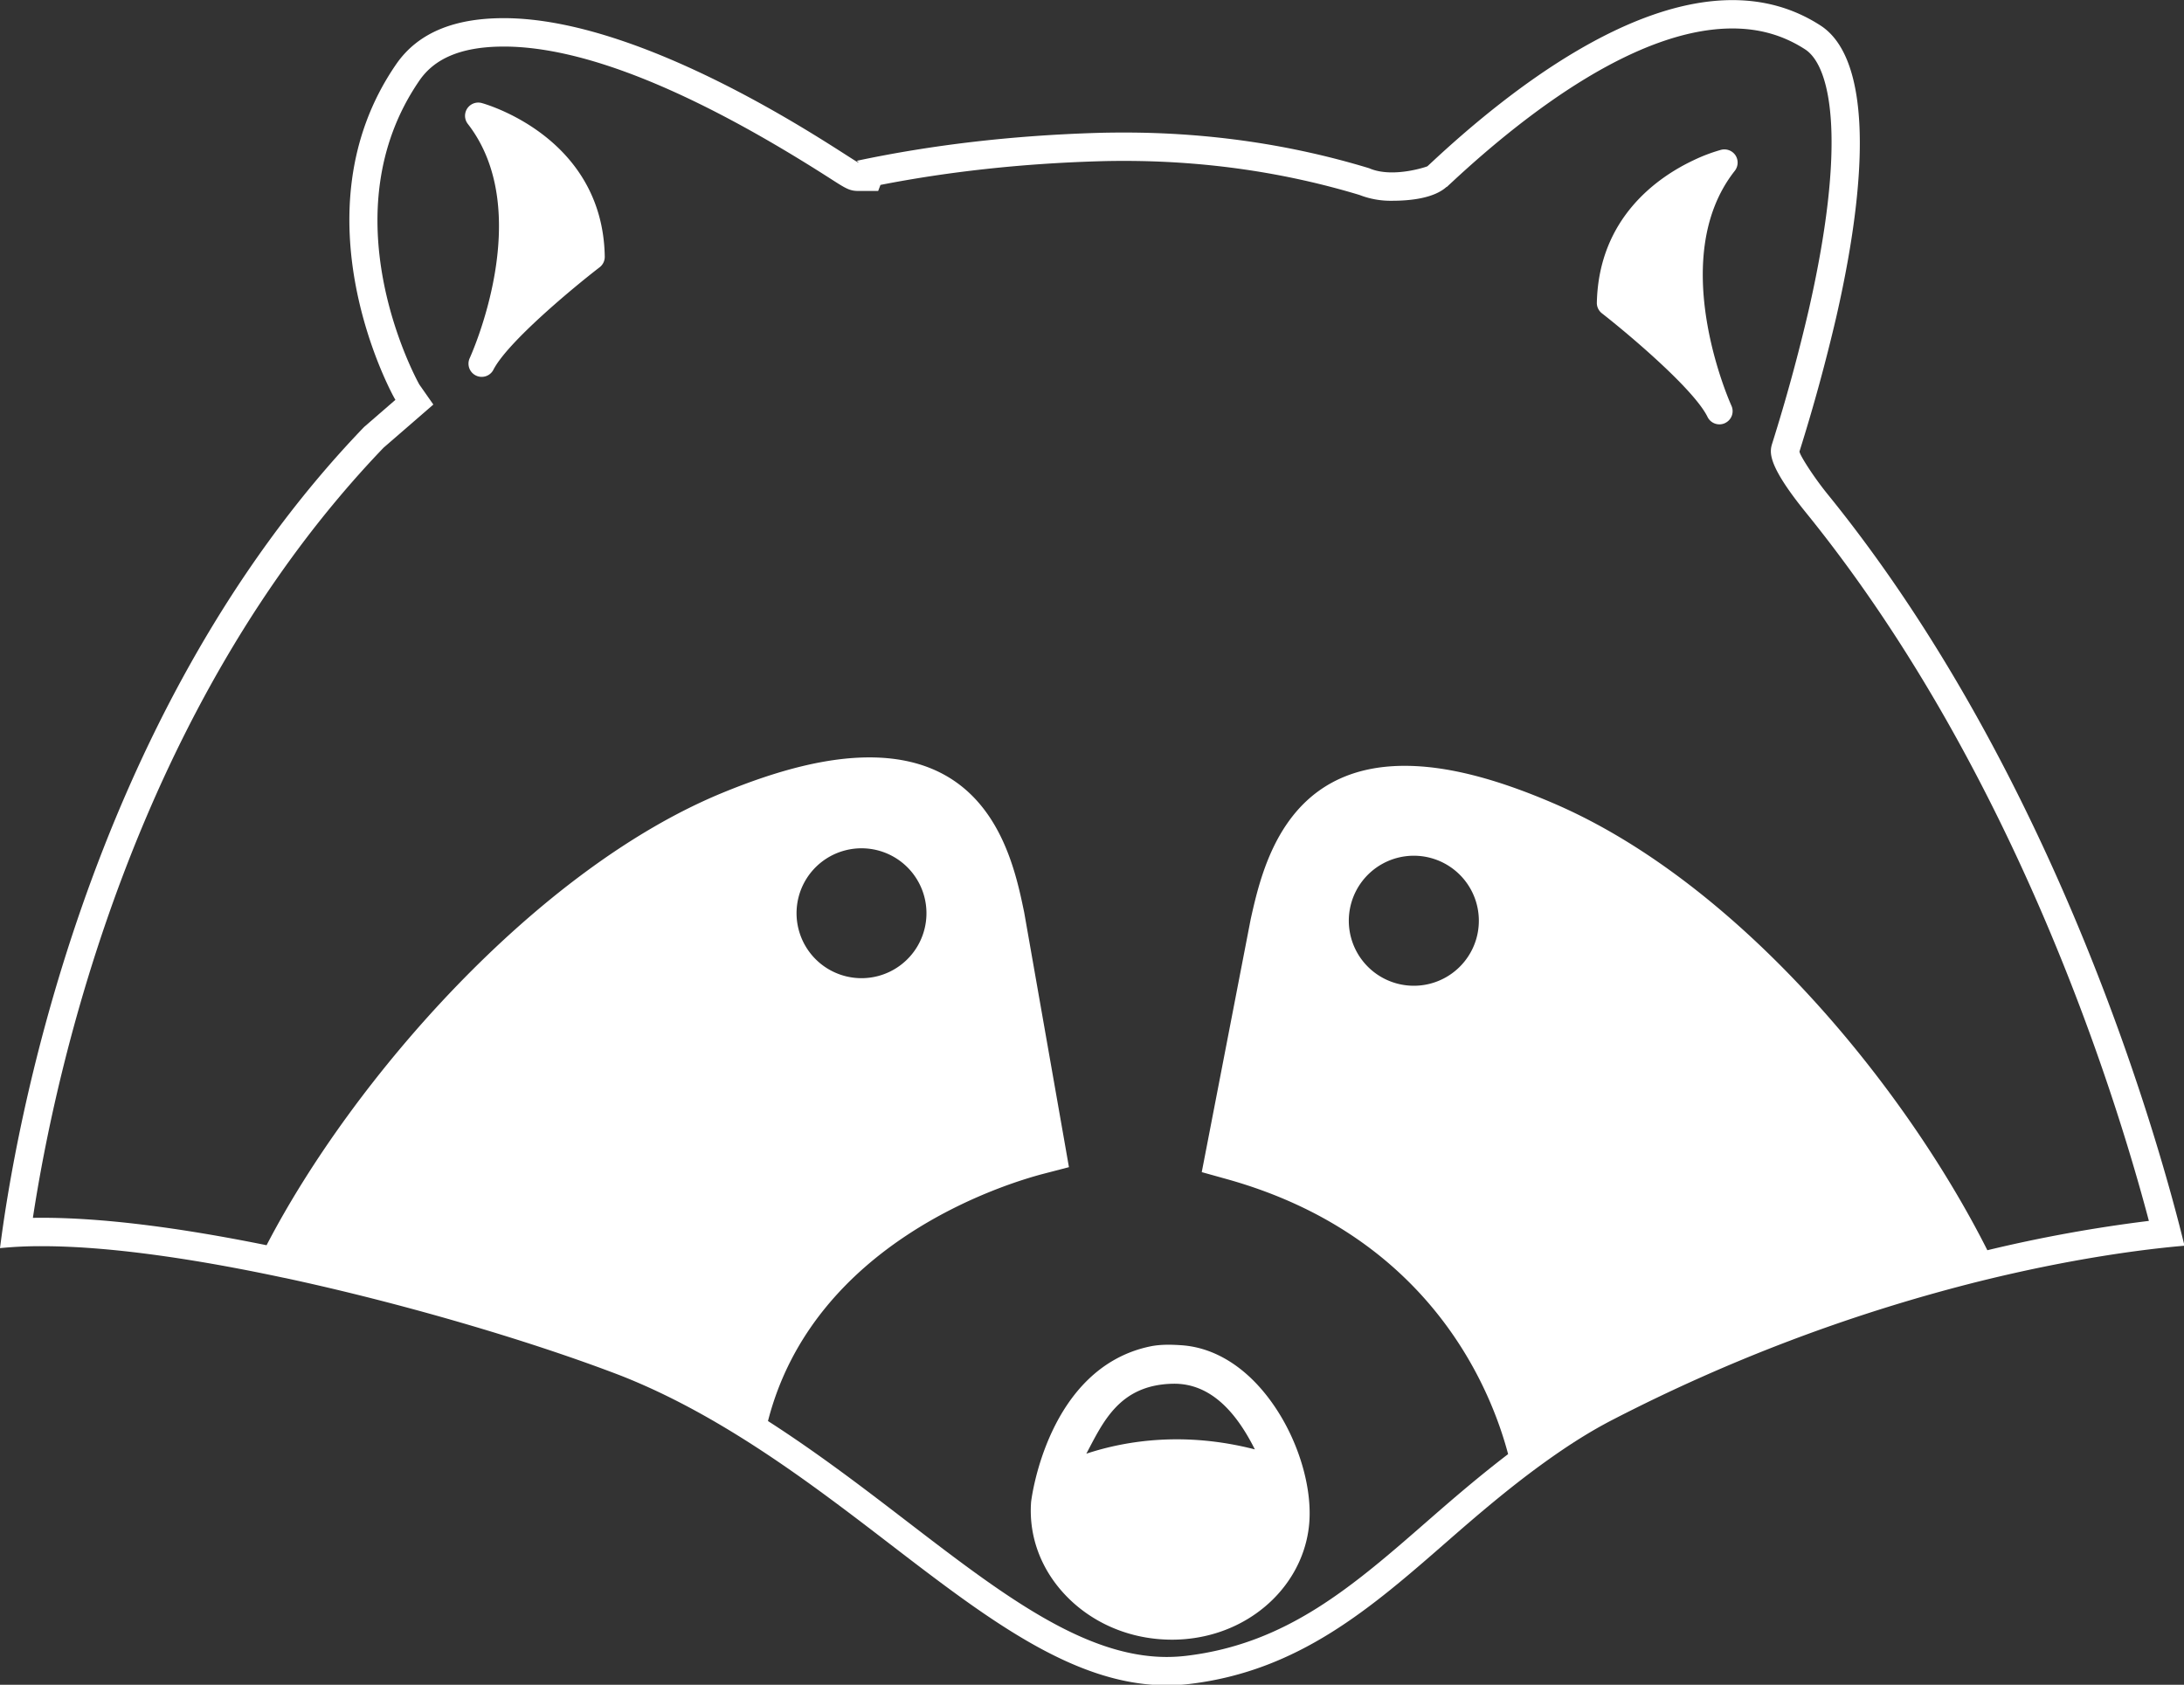 <svg data-v-d3f97b9e="" xmlns="http://www.w3.org/2000/svg" viewBox="0 0 77.77 60"><rect x="0" y="0" width="77.77" height="60" fill="#333333" stroke="none"/><!----><!----><!----><!----><g data-v-d3f97b9e="" id="07f8dc33-cb2a-4eb1-84b7-b8d06c71c4b7" transform="matrix(0.841,0,0,0.841,-2.733,-14.659)" stroke="none" fill="white"><path d="M23.637 21.791a.56.56 0 0 0-.582.883c2.918 3.753.1 9.885.072 9.947a.559.559 0 0 0 1.004.486c.594-1.188 3.455-3.549 4.507-4.358a.558.558 0 0 0 .218-.452c-.085-5.118-5.169-6.494-5.219-6.506zM76.734 24.011a.566.566 0 0 0-.606-.238 7.14 7.14 0 0 0-1.159.437c-1.497.703-4.021 2.421-4.107 6.032a.556.556 0 0 0 .214.455c1.046.816 3.891 3.197 4.474 4.391a.559.559 0 0 0 .739.259l.002-.002a.556.556 0 0 0 .268-.738c-.027-.061-2.806-6.206.146-9.946a.566.566 0 0 0 .029-.65zM57.357 77.198c-1.081-1.701-2.528-2.694-4.075-2.802-.442-.03-.901-.043-1.352.053-4.316.92-5.012 6.443-5.024 6.604-.1 1.458.43 2.863 1.493 3.963 1.041 1.075 2.471 1.728 4.028 1.832a6.409 6.409 0 0 0 2.052-.188c2.365-.616 4.056-2.546 4.211-4.798.098-1.431-.414-3.218-1.333-4.664zm-8.111 1.79c.704-1.321 1.389-2.914 3.66-2.962 1.71-.036 2.781 1.394 3.476 2.78-2.893-.745-5.366-.404-7.136.182z"></path><path d="M80.618 38.339c-.614-.76-1.205-1.701-1.174-1.798a77.865 77.865 0 0 0 1.555-5.683c1.53-6.696 1.295-11.08-.665-12.346-1.166-.755-2.428-1.077-3.732-1.077-4.383 0-9.251 3.639-12.638 6.781l-.274.254c-.002.009-.727.261-1.5.261-.333 0-.674-.047-.973-.178-3.299-1.002-6.775-1.51-10.37-1.51-.385 0-.771.004-1.16.016-3.569.109-6.979.505-10.158 1.18.059.052.082.076.072.076-.168 0-8.669-6.116-15.022-6.116l-.199.002c-1.768.035-3.381.528-4.362 1.958-4.369 6.354-.144 14.034-.026 14.203l-1.329 1.152C6.757 47.895 3.813 65.806 3.25 70.283a17.31 17.31 0 0 1 1.781-.082c3.161 0 7.06.663 10.167 1.324.05.011.105.021.156.031 4.826 1.037 10.267 2.62 14.199 4.133 1.71.675 3.324 1.534 4.857 2.479 2.332 1.437 4.474 3.074 6.452 4.593 4.194 3.221 7.86 6.034 11.792 6.034.319 0 .639-.017.961-.056 4.634-.552 7.691-3.222 10.929-6.051 1.243-1.087 2.524-2.181 3.909-3.193.977-.712 1.994-1.389 3.121-1.966a71.833 71.833 0 0 1 15.167-5.76c4.244-1.075 7.46-1.456 9.003-1.588-.961-3.945-5.253-19.688-15.126-31.842zM37.066 56.795a2.748 2.748 0 0 1 1.967-3.354 2.75 2.75 0 1 1-1.967 3.354zm23.383-1.069a2.753 2.753 0 1 1 5.301 1.485 2.753 2.753 0 0 1-5.301-1.485zm8.642-4.252c-2.511-1.086-4.593-1.614-6.365-1.614-5.063.001-6.044 4.364-6.521 6.496l-1.861 9.621-.211 1.088 1.066.297c8.541 2.386 11.157 8.814 11.906 11.644-1.229.938-2.364 1.917-3.352 2.779-3.226 2.819-6.012 5.255-10.279 5.762a7.243 7.243 0 0 1-.819.049c-3.526 0-7.018-2.682-11.061-5.786-1.739-1.335-3.688-2.83-5.827-4.205 1.937-7.563 10.021-10.041 11.67-10.471l1.073-.279-.191-1.092-1.702-9.687c-.441-2.134-1.36-6.573-6.554-6.573-1.74 0-3.782.493-6.238 1.506C25.976 54.244 18.203 63.1 14.537 70.16c-3.805-.771-6.999-1.162-9.506-1.162-.132 0-.26.001-.389.003.954-6.259 4.283-21.598 14.85-32.614l1.288-1.116.818-.71-.595-.85c-.226-.409-3.872-7.231.005-12.87.641-.935 1.752-1.404 3.396-1.437l.174-.002c3.393 0 8.05 1.885 13.845 5.601.647.416.803.514 1.178.514h.832l.097-.256c2.891-.566 5.979-.902 9.194-1 .375-.012.75-.017 1.123-.017 3.442 0 6.792.484 9.962 1.441a3.64 3.64 0 0 0 1.38.247c.816 0 1.787-.115 2.313-.591l.006.007.271-.251c3.179-2.947 7.808-6.461 11.821-6.461 1.151 0 2.159.289 3.079.884 1.129.729 1.759 4.018.147 11.068a76.636 76.636 0 0 1-1.53 5.593c-.115.363-.271.859 1.387 2.916C88.485 49.931 92.76 63.55 94.236 69.13a61.031 61.031 0 0 0-6.839 1.242C83.91 63.45 76.899 54.855 69.091 51.474z"></path></g><!----></svg>